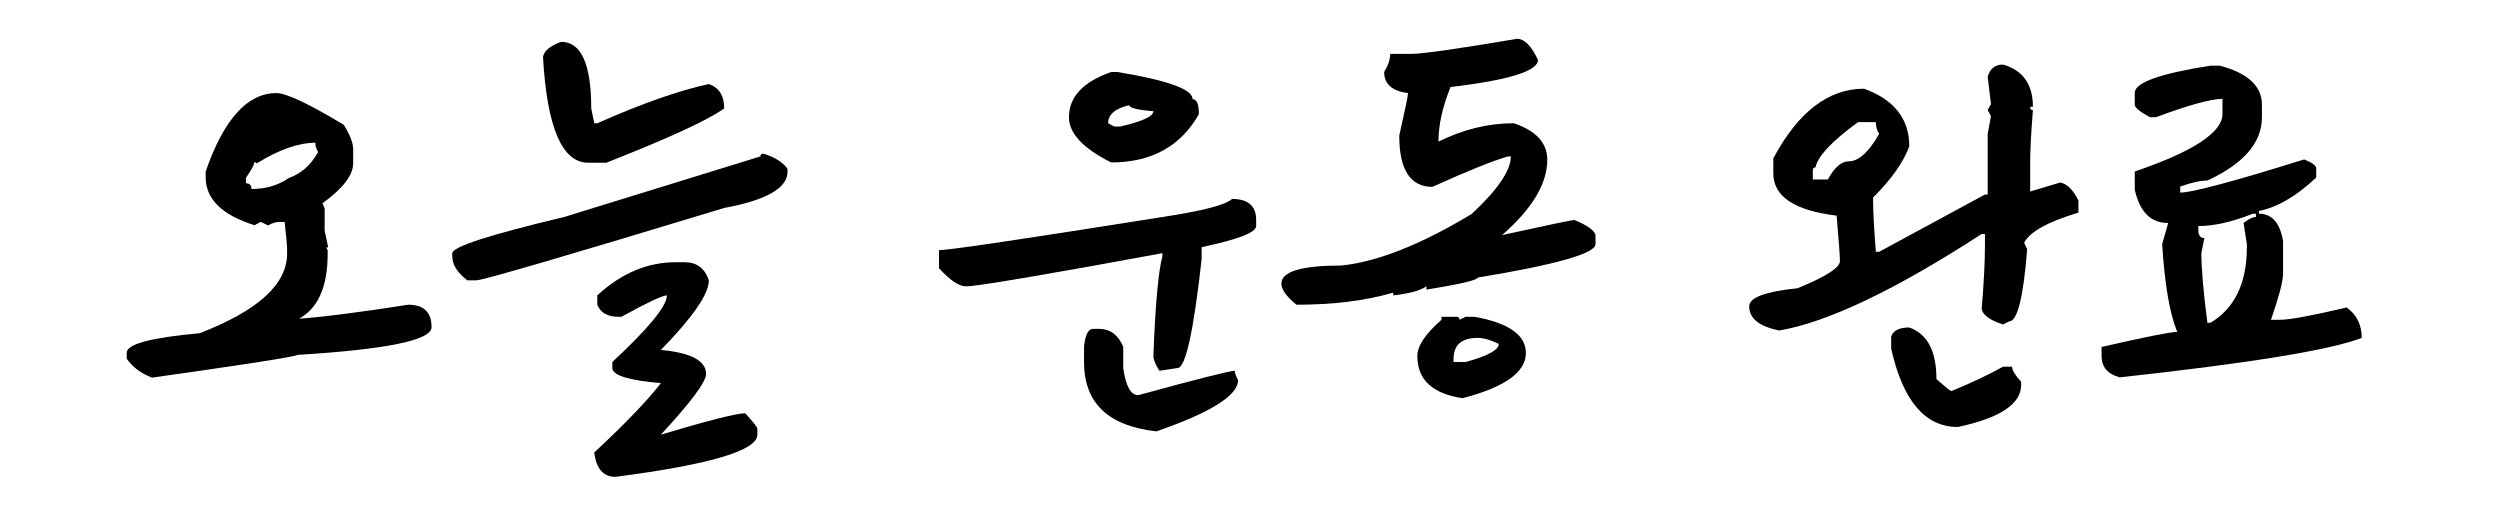 <svg xmlns="http://www.w3.org/2000/svg" xmlns:xlink="http://www.w3.org/1999/xlink" width="190" zoomAndPan="magnify" viewBox="0 0 142.5 30" height="40" preserveAspectRatio="xMidYMid meet" version="1.0"><defs><g></g></defs><g fill="#000000" fill-opacity="1"><g transform="translate(7.052, 21.15)"><g><path d="M 8.703 -15.844 C 9.266 -15.844 10.547 -15.238 12.547 -14.031 C 12.898 -13.457 13.078 -13 13.078 -12.656 L 13.078 -11.844 C 13.078 -11.164 12.492 -10.406 11.328 -9.562 L 11.453 -9.281 L 11.453 -8 L 11.656 -7.047 L 11.547 -7.047 L 11.625 -6.875 L 11.625 -6.688 C 11.625 -4.727 11.031 -3.469 9.844 -2.906 L 9.844 -2.969 L 9.812 -2.969 C 11.281 -3.07 13.414 -3.344 16.219 -3.781 C 17.102 -3.781 17.547 -3.352 17.547 -2.5 C 17.547 -1.758 15 -1.234 9.906 -0.922 C 9.758 -0.816 6.992 -0.383 1.609 0.375 C 0.984 0.133 0.504 -0.223 0.172 -0.703 L 0.172 -1.047 C 0.172 -1.535 1.555 -1.906 4.328 -2.156 C 7.648 -3.438 9.312 -4.945 9.312 -6.688 L 9.312 -7.016 C 9.312 -7.148 9.266 -7.645 9.172 -8.5 L 8.875 -8.5 C 8.664 -8.5 8.453 -8.43 8.234 -8.297 C 7.973 -8.43 7.828 -8.5 7.797 -8.5 L 7.453 -8.312 C 5.598 -8.895 4.672 -9.805 4.672 -11.047 L 4.672 -11.375 C 5.703 -14.352 7.047 -15.844 8.703 -15.844 Z M 7.594 -11.844 L 7.453 -11.922 C 7.453 -11.785 7.289 -11.484 6.969 -11.016 L 6.969 -10.703 C 7.176 -10.703 7.281 -10.594 7.281 -10.375 L 7.266 -10.375 C 8.086 -10.375 8.801 -10.582 9.406 -11 C 10.125 -11.258 10.68 -11.754 11.078 -12.484 C 10.973 -12.66 10.922 -12.836 10.922 -13.016 L 10.953 -13.016 C 9.973 -13.016 8.852 -12.625 7.594 -11.844 Z M 7.594 -11.844 "></path></g></g></g><g fill="#000000" fill-opacity="1"><g transform="translate(25.154, 21.15)"><g><path d="M 6.828 -18.766 C 7.973 -18.766 8.547 -17.5 8.547 -14.969 L 8.719 -14.125 L 8.891 -14.125 C 11.43 -15.25 13.551 -15.992 15.25 -16.359 C 15.832 -16.16 16.125 -15.695 16.125 -14.969 C 15.219 -14.312 12.977 -13.281 9.406 -11.875 L 8.375 -11.875 C 6.883 -11.875 6.023 -13.883 5.797 -17.906 C 5.859 -18.25 6.203 -18.535 6.828 -18.766 Z M 18.359 -12.391 C 18.992 -12.203 19.453 -11.914 19.734 -11.531 L 19.734 -11.359 C 19.734 -10.43 18.531 -9.742 16.125 -9.297 C 7.07 -6.547 2.363 -5.172 2 -5.172 L 1.484 -5.172 C 0.91 -5.609 0.625 -6.066 0.625 -6.547 L 0.625 -6.719 C 0.625 -7.082 2.75 -7.77 7 -8.781 L 18.188 -12.234 C 18.188 -12.336 18.242 -12.391 18.359 -12.391 Z M 13.359 -6.203 L 13.875 -6.203 C 14.562 -6.203 15.02 -5.859 15.25 -5.172 C 15.25 -4.391 14.336 -3.066 12.516 -1.203 C 14.234 -1.047 15.094 -0.586 15.094 0.172 C 15.082 0.629 14.223 1.781 12.516 3.625 C 15.234 2.812 16.836 2.406 17.328 2.406 C 17.785 2.914 18.016 3.207 18.016 3.281 L 18.016 3.625 C 18.016 4.531 15.316 5.332 9.922 6.031 C 9.234 6.031 8.832 5.566 8.719 4.641 C 10.5 2.984 11.766 1.664 12.516 0.688 C 10.672 0.531 9.75 0.242 9.75 -0.172 L 9.75 -0.516 C 11.82 -2.441 12.859 -3.707 12.859 -4.312 C 12.609 -4.312 11.742 -3.906 10.266 -3.094 L 10.094 -3.094 C 9.477 -3.094 9.078 -3.32 8.891 -3.781 L 8.891 -4.312 C 10.254 -5.57 11.742 -6.203 13.359 -6.203 Z M 13.359 -6.203 "></path></g></g></g><g fill="#000000" fill-opacity="1"><g transform="translate(45.708, 21.15)"><g></g></g></g><g fill="#000000" fill-opacity="1"><g transform="translate(52.899, 21.15)"><g><path d="M 10.781 -17.047 C 13.645 -16.578 15.078 -16.062 15.078 -15.5 C 15.316 -15.5 15.438 -15.211 15.438 -14.641 C 14.395 -12.805 12.727 -11.891 10.438 -11.891 C 8.832 -12.691 8.031 -13.551 8.031 -14.469 C 8.031 -15.625 8.832 -16.484 10.438 -17.047 Z M 10.266 -14.125 L 10.609 -13.938 L 10.953 -13.938 C 12.211 -14.227 12.844 -14.52 12.844 -14.812 C 11.926 -14.883 11.469 -15 11.469 -15.156 C 10.664 -14.969 10.266 -14.625 10.266 -14.125 Z M 17.328 -9.812 C 18.242 -9.812 18.703 -9.41 18.703 -8.609 L 18.703 -8.266 C 18.703 -7.898 17.664 -7.5 15.594 -7.062 L 15.594 -6.375 C 15.133 -2.238 14.676 -0.172 14.219 -0.172 L 13.188 -0.016 C 12.957 -0.379 12.844 -0.66 12.844 -0.859 C 12.957 -3.816 13.129 -5.711 13.359 -6.547 L 13.359 -6.719 C 6.504 -5.457 2.773 -4.828 2.172 -4.828 C 1.766 -4.828 1.25 -5.172 0.625 -5.859 L 0.625 -6.891 C 1.188 -6.891 5.43 -7.52 13.359 -8.781 C 15.672 -9.133 16.992 -9.477 17.328 -9.812 Z M 9.406 -2.406 L 9.75 -2.406 C 10.375 -2.406 10.832 -2.066 11.125 -1.391 L 11.125 -0.172 C 11.27 0.859 11.555 1.375 11.984 1.375 C 15.379 0.445 17.211 -0.016 17.484 -0.016 C 17.484 0.109 17.547 0.285 17.672 0.516 C 17.672 1.391 16.117 2.363 13.016 3.438 C 10.266 3.133 8.891 1.816 8.891 -0.516 L 8.891 -1.391 C 8.961 -2.066 9.133 -2.406 9.406 -2.406 Z M 9.406 -2.406 "></path></g></g></g><g fill="#000000" fill-opacity="1"><g transform="translate(72.414, 21.15)"><g><path d="M 14.062 -18.938 C 14.477 -18.938 14.875 -18.535 15.25 -17.734 C 15.25 -17.098 13.586 -16.582 10.266 -16.188 C 9.805 -15.051 9.578 -14.016 9.578 -13.078 C 10.984 -13.773 12.414 -14.125 13.875 -14.125 C 15.145 -13.695 15.781 -13.004 15.781 -12.047 C 15.781 -10.68 14.922 -9.25 13.203 -7.75 C 15.805 -8.32 17.18 -8.609 17.328 -8.609 C 18.066 -8.305 18.469 -8.02 18.531 -7.75 L 18.531 -7.234 C 18.531 -6.703 16.289 -6.066 11.812 -5.328 C 11.789 -5.18 10.816 -4.953 8.891 -4.641 L 8.891 -4.828 C 8.547 -4.586 7.914 -4.414 7 -4.312 L 7 -4.469 C 5.414 -4.008 3.578 -3.781 1.484 -3.781 C 0.91 -4.25 0.625 -4.648 0.625 -4.984 C 0.625 -5.672 1.77 -6.016 4.062 -6.016 C 6.113 -6.234 8.582 -7.211 11.469 -8.953 C 12.957 -10.336 13.703 -11.43 13.703 -12.234 L 13.547 -12.234 C 12.691 -11.992 11.254 -11.414 9.234 -10.5 C 7.973 -10.5 7.344 -11.473 7.344 -13.422 C 7.676 -14.891 7.844 -15.695 7.844 -15.844 C 6.938 -15.957 6.484 -16.359 6.484 -17.047 C 6.711 -17.422 6.828 -17.766 6.828 -18.078 L 8.031 -18.078 C 8.645 -18.078 10.656 -18.363 14.062 -18.938 Z M 9.75 -3.094 L 10.609 -3.094 C 10.723 -3.094 10.781 -3.035 10.781 -2.922 L 11.125 -3.094 L 11.641 -3.094 C 13.586 -2.738 14.562 -2.051 14.562 -1.031 C 14.562 0.062 13.359 0.922 10.953 1.547 C 9.234 1.297 8.375 0.492 8.375 -0.859 C 8.375 -1.43 8.832 -2.117 9.75 -2.922 Z M 10.438 -0.688 L 10.438 -0.516 L 11.125 -0.516 C 12.383 -0.859 13.016 -1.203 13.016 -1.547 C 12.555 -1.773 12.156 -1.891 11.812 -1.891 C 10.895 -1.891 10.438 -1.488 10.438 -0.688 Z M 10.438 -0.688 "></path></g></g></g><g fill="#000000" fill-opacity="1"><g transform="translate(91.763, 21.15)"><g></g></g></g><g fill="#000000" fill-opacity="1"><g transform="translate(98.954, 21.15)"><g><path d="M 15.219 -17.469 C 16.352 -17.145 16.922 -16.344 16.922 -15.062 L 16.766 -15.062 C 16.766 -14.938 16.816 -14.875 16.922 -14.875 C 16.816 -13.531 16.766 -12.555 16.766 -11.953 L 16.766 -10.234 L 18.484 -10.75 C 18.879 -10.664 19.223 -10.32 19.516 -9.719 L 19.516 -9.031 C 17.773 -8.508 16.742 -7.938 16.422 -7.312 L 16.594 -6.953 C 16.383 -4.203 16.039 -2.828 15.562 -2.828 L 15.219 -2.656 C 14.5 -2.883 14.094 -3.172 14 -3.516 C 14.125 -5.016 14.188 -6.223 14.188 -7.141 L 14.188 -7.812 L 14 -7.812 C 9.082 -4.625 5.238 -2.789 2.469 -2.312 C 1.32 -2.539 0.75 -3 0.75 -3.688 C 0.75 -4.188 1.664 -4.531 3.5 -4.719 C 5.113 -5.375 5.922 -5.891 5.922 -6.266 C 5.922 -6.547 5.859 -7.41 5.734 -8.859 C 3.328 -9.148 2.125 -9.953 2.125 -11.266 L 2.125 -12.125 C 3.539 -14.77 5.266 -16.094 7.297 -16.094 C 9.016 -15.469 9.875 -14.375 9.875 -12.812 C 9.551 -11.914 8.863 -10.941 7.812 -9.891 L 7.812 -9.719 C 7.812 -9.113 7.863 -8.141 7.969 -6.797 L 8.156 -6.797 L 14.188 -10.062 L 14.344 -10.062 L 14.344 -13.516 L 14.531 -14.531 L 14.344 -14.875 L 14.531 -15.219 L 14.344 -16.766 C 14.469 -17.234 14.758 -17.469 15.219 -17.469 Z M 4.375 -11.438 L 4.375 -10.922 L 5.234 -10.922 C 5.609 -11.609 6.004 -11.953 6.422 -11.953 C 6.984 -11.953 7.562 -12.473 8.156 -13.516 C 8.031 -13.711 7.969 -13.938 7.969 -14.188 L 6.953 -14.188 C 5.461 -13.102 4.656 -12.242 4.531 -11.609 C 4.426 -11.609 4.375 -11.551 4.375 -11.438 Z M 9.875 -2.484 C 10.906 -2.117 11.422 -1.141 11.422 0.453 C 11.93 0.91 12.219 1.141 12.281 1.141 C 13.469 0.648 14.445 0.188 15.219 -0.25 L 15.734 -0.25 C 15.734 -0.051 15.906 0.234 16.25 0.609 L 16.25 0.797 C 16.25 1.879 15.047 2.676 12.641 3.188 C 10.773 3.188 9.508 1.695 8.844 -1.281 L 8.844 -1.969 C 8.957 -2.312 9.301 -2.484 9.875 -2.484 Z M 9.875 -2.484 "></path></g></g></g><g fill="#000000" fill-opacity="1"><g transform="translate(119.165, 21.15)"><g><path d="M 6.828 -17.406 L 7.359 -17.406 C 8.961 -16.988 9.766 -16.242 9.766 -15.172 L 9.766 -14.469 C 9.766 -13.02 8.727 -11.816 6.656 -10.859 C 6.25 -10.859 5.734 -10.742 5.109 -10.516 L 5.109 -10.172 C 5.773 -10.172 8.129 -10.801 12.172 -12.062 C 12.629 -11.883 12.859 -11.711 12.859 -11.547 L 12.859 -11.031 C 11.734 -9.969 10.645 -9.332 9.594 -9.125 L 9.594 -8.969 C 10.332 -8.969 10.789 -8.453 10.969 -7.422 L 10.969 -5.516 C 10.969 -5.117 10.738 -4.254 10.281 -2.922 L 10.797 -2.922 C 11.336 -2.922 12.602 -3.156 14.594 -3.625 C 15.164 -3.219 15.453 -2.641 15.453 -1.891 C 13.691 -1.203 9.094 -0.453 1.656 0.359 C 0.969 0.172 0.625 -0.234 0.625 -0.859 L 0.625 -1.375 C 3.125 -1.945 4.562 -2.234 4.938 -2.234 C 4.508 -3.266 4.223 -4.93 4.078 -7.234 L 4.422 -8.438 C 3.43 -8.438 2.797 -9.07 2.516 -10.344 L 2.516 -11.375 C 5.848 -12.508 7.516 -13.602 7.516 -14.656 L 7.516 -15.516 C 6.867 -15.516 5.602 -15.164 3.719 -14.469 L 3.375 -14.469 C 2.812 -14.781 2.523 -15.016 2.516 -15.172 L 2.516 -15.859 C 2.516 -16.441 3.953 -16.957 6.828 -17.406 Z M 6.141 -8.266 L 6.141 -7.922 C 6.18 -7.691 6.297 -7.578 6.484 -7.578 L 6.312 -6.719 C 6.312 -5.852 6.426 -4.531 6.656 -2.75 L 6.828 -2.75 C 8.211 -3.57 8.906 -5.008 8.906 -7.062 L 8.906 -7.234 L 8.719 -8.438 C 9.008 -8.664 9.242 -8.781 9.422 -8.781 L 9.422 -8.969 L 9.25 -8.969 C 8.07 -8.5 7.035 -8.266 6.141 -8.266 Z M 6.141 -8.266 "></path></g></g></g></svg>